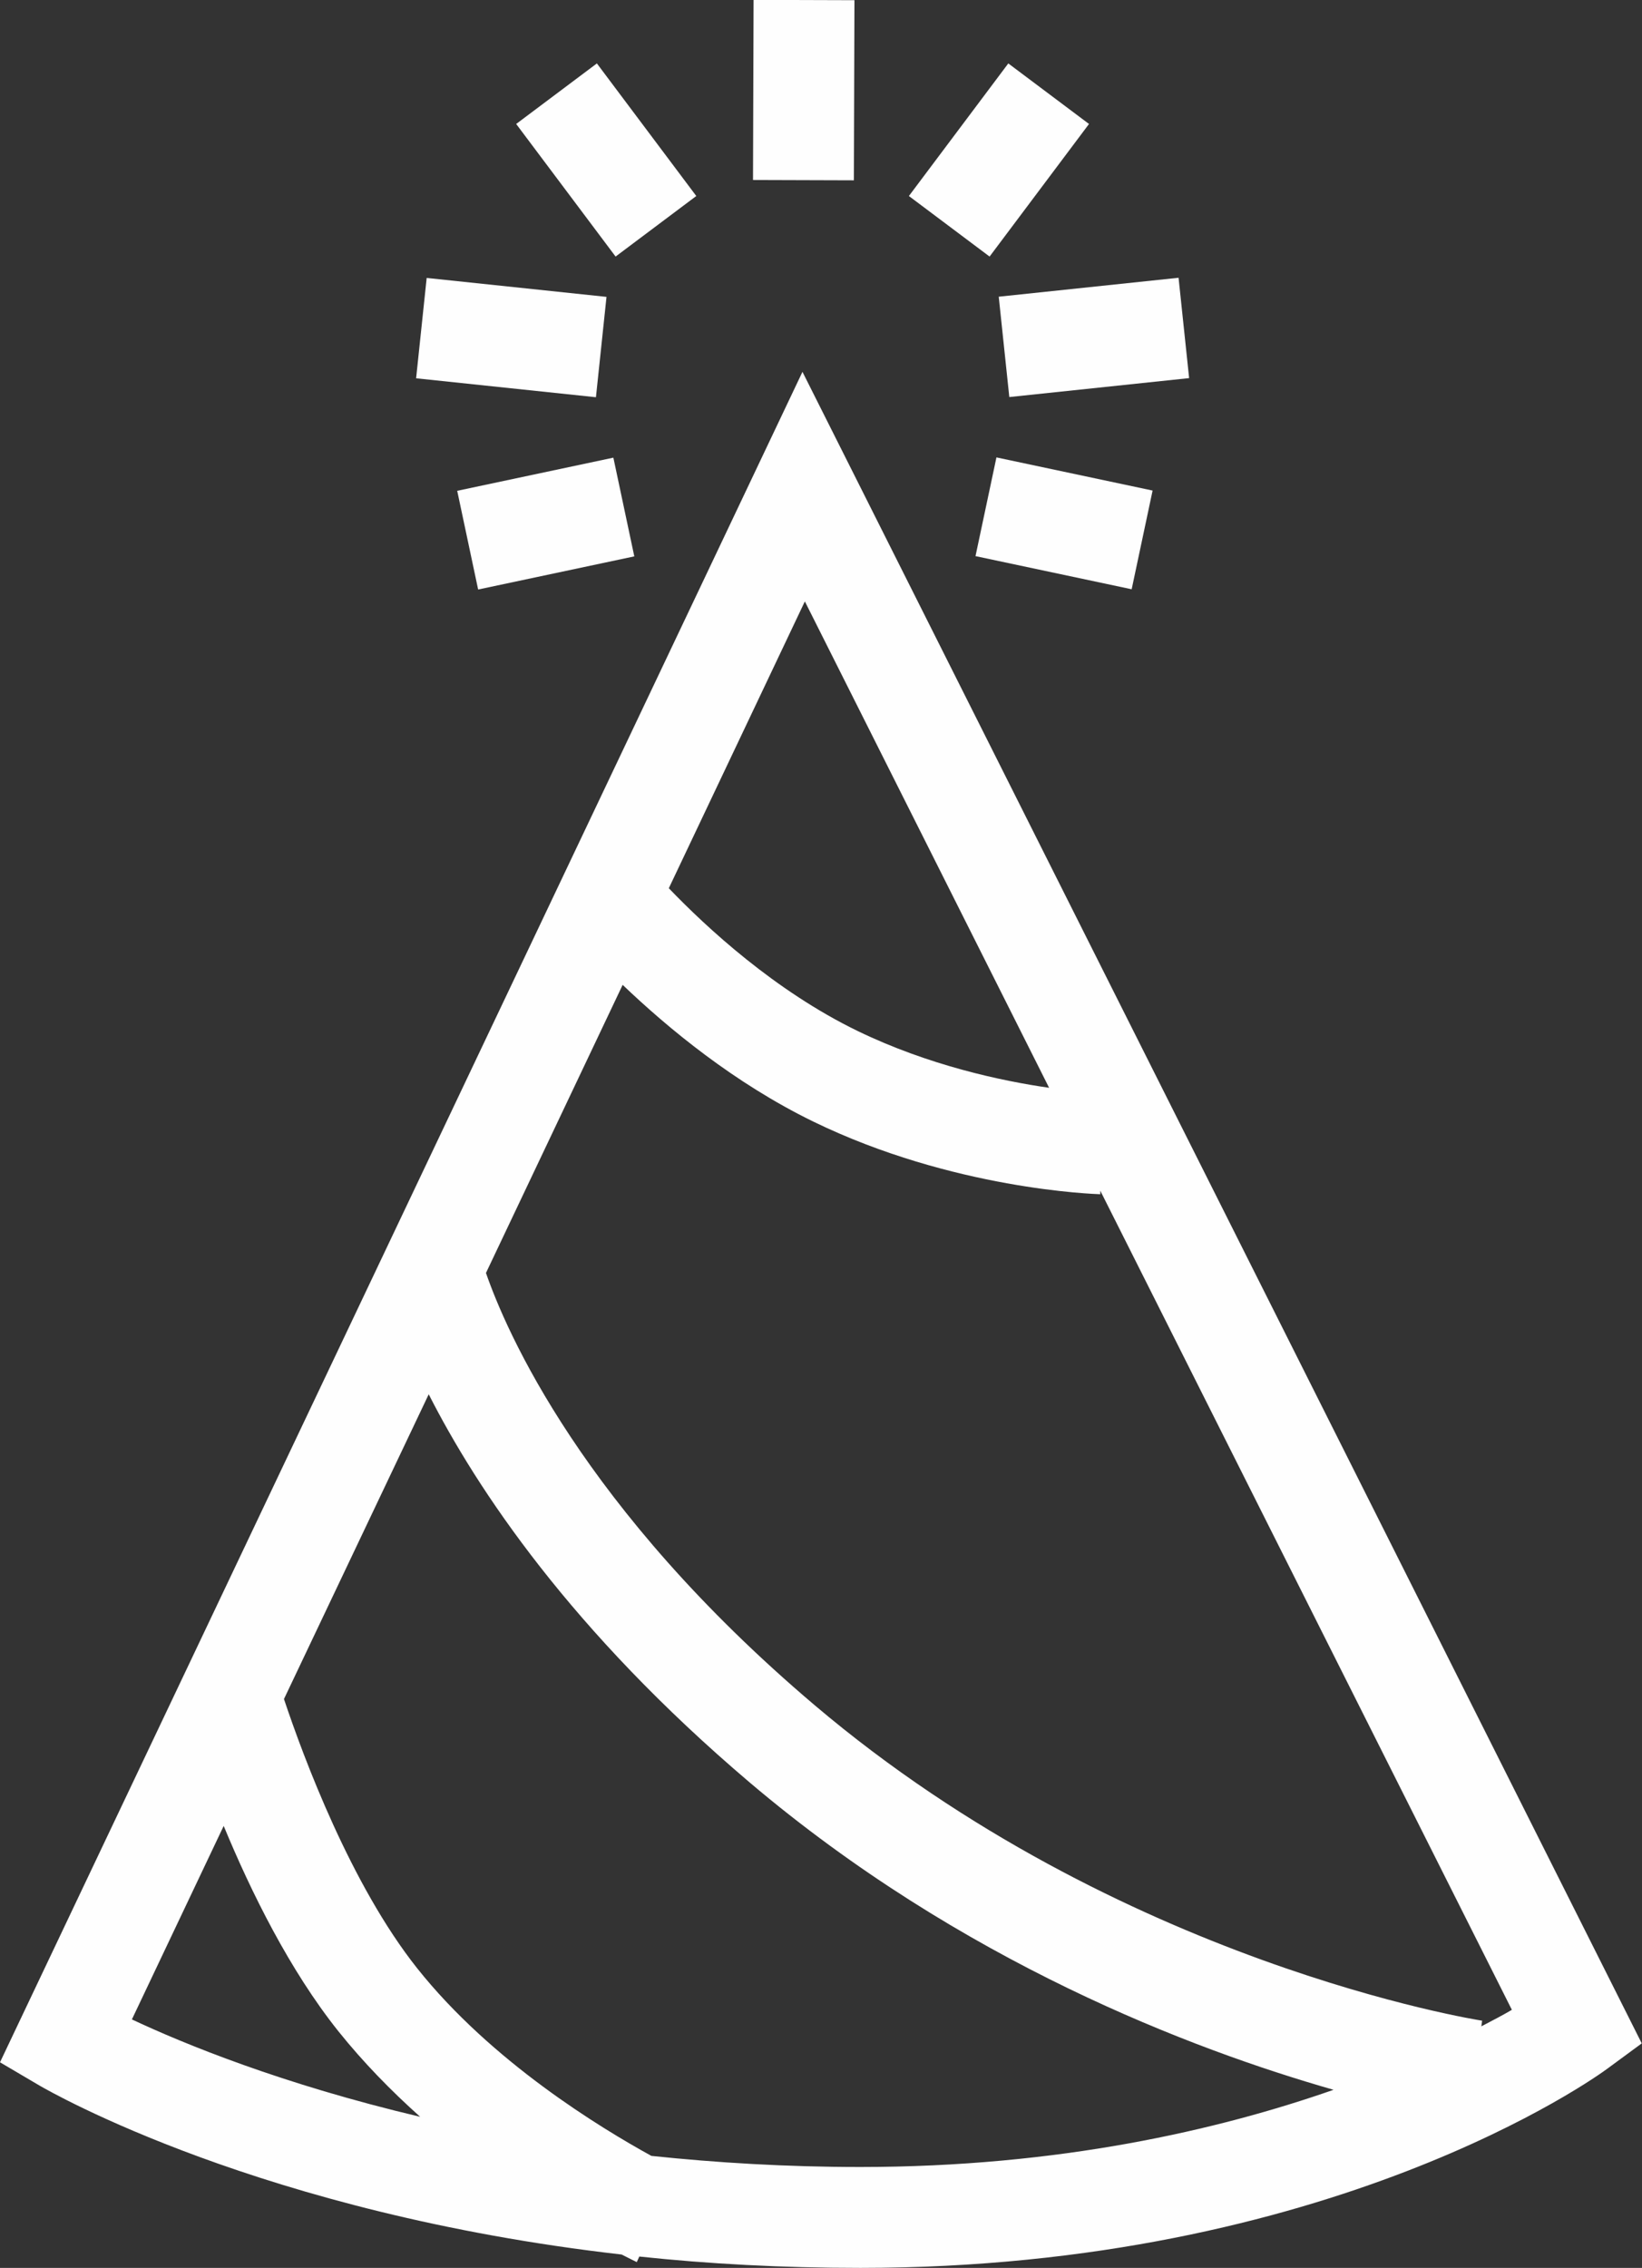 <?xml version="1.0" encoding="UTF-8"?>
<svg id="Layer_2" data-name="Layer 2" xmlns="http://www.w3.org/2000/svg" viewBox="0 0 65.11 89.9">
  <rect x="0" y="0" width="65.11" height="89.9" fill="#333333" stroke="none"/>
  <g id="Icons" fill="#FEFEFE">
    <g id="Party">
      <path d="m31.82,14.74L0,81.75l1.58.93c.42.24,8.78,5.06,23.07,6.69.33.17.56.28.6.3l.1-.22c2.72.29,5.65.45,8.77.45,18.65,0,29.18-7.57,29.62-7.9l1.36-1L31.82,14.74Zm.1,9.11l9.68,19.27c-1.89-.27-4.78-.89-7.59-2.25-3.28-1.59-5.99-4.1-7.49-5.66l5.39-11.36ZM5.23,80.05l3.64-7.67c1.08,2.61,2.61,5.71,4.54,8.13,1,1.25,2.11,2.38,3.25,3.4-5.47-1.29-9.39-2.9-11.43-3.86Zm28.89,5.85c-2.95,0-5.72-.17-8.29-.44-2.02-1.11-6.35-3.74-9.29-7.44-2.62-3.3-4.49-8.31-5.28-10.67l5.74-12.08c1.91,3.76,5.64,9.37,12.73,15.39,8.39,7.11,17.55,10.58,23.15,12.18-4.58,1.6-10.9,3.06-18.76,3.06Zm24.62-5.57l.03-.23c-.14-.02-14.37-2.26-26.46-12.5-9.24-7.83-12.25-14.86-13.04-17.14l5.42-11.42c1.8,1.72,4.42,3.89,7.56,5.42,5.53,2.69,11.14,2.87,11.38,2.88v-.14s16.32,32.47,16.32,32.47c-.34.2-.76.42-1.22.66Z"/>
      <rect x="18.28" y="9.79" width="4" height="7.17" transform="translate(4.85 32.15) rotate(-83.99)"/>
      <rect x="39.79" y="11.38" width="7.17" height="4" transform="translate(-1.16 4.61) rotate(-6.01)"/>
      <rect x="22.04" y="3.06" width="4" height="6.57" transform="translate(1 15.69) rotate(-36.87)"/>
      <rect x="36.33" y="4.34" width="6.57" height="4" transform="translate(10.77 34.23) rotate(-53.13)"/>
      <rect x="28.31" y="1.57" width="7.14" height="4" transform="translate(28.2 35.44) rotate(-89.82)"/>
      <rect x="40.2" y="17.58" width="4" height="6.33" transform="translate(13.14 57.72) rotate(-78.02)"/>
      <rect x="18.48" y="18.75" width="6.33" height="4" transform="translate(-3.84 4.95) rotate(-11.98)"/>
    </g>
  </g>
</svg>